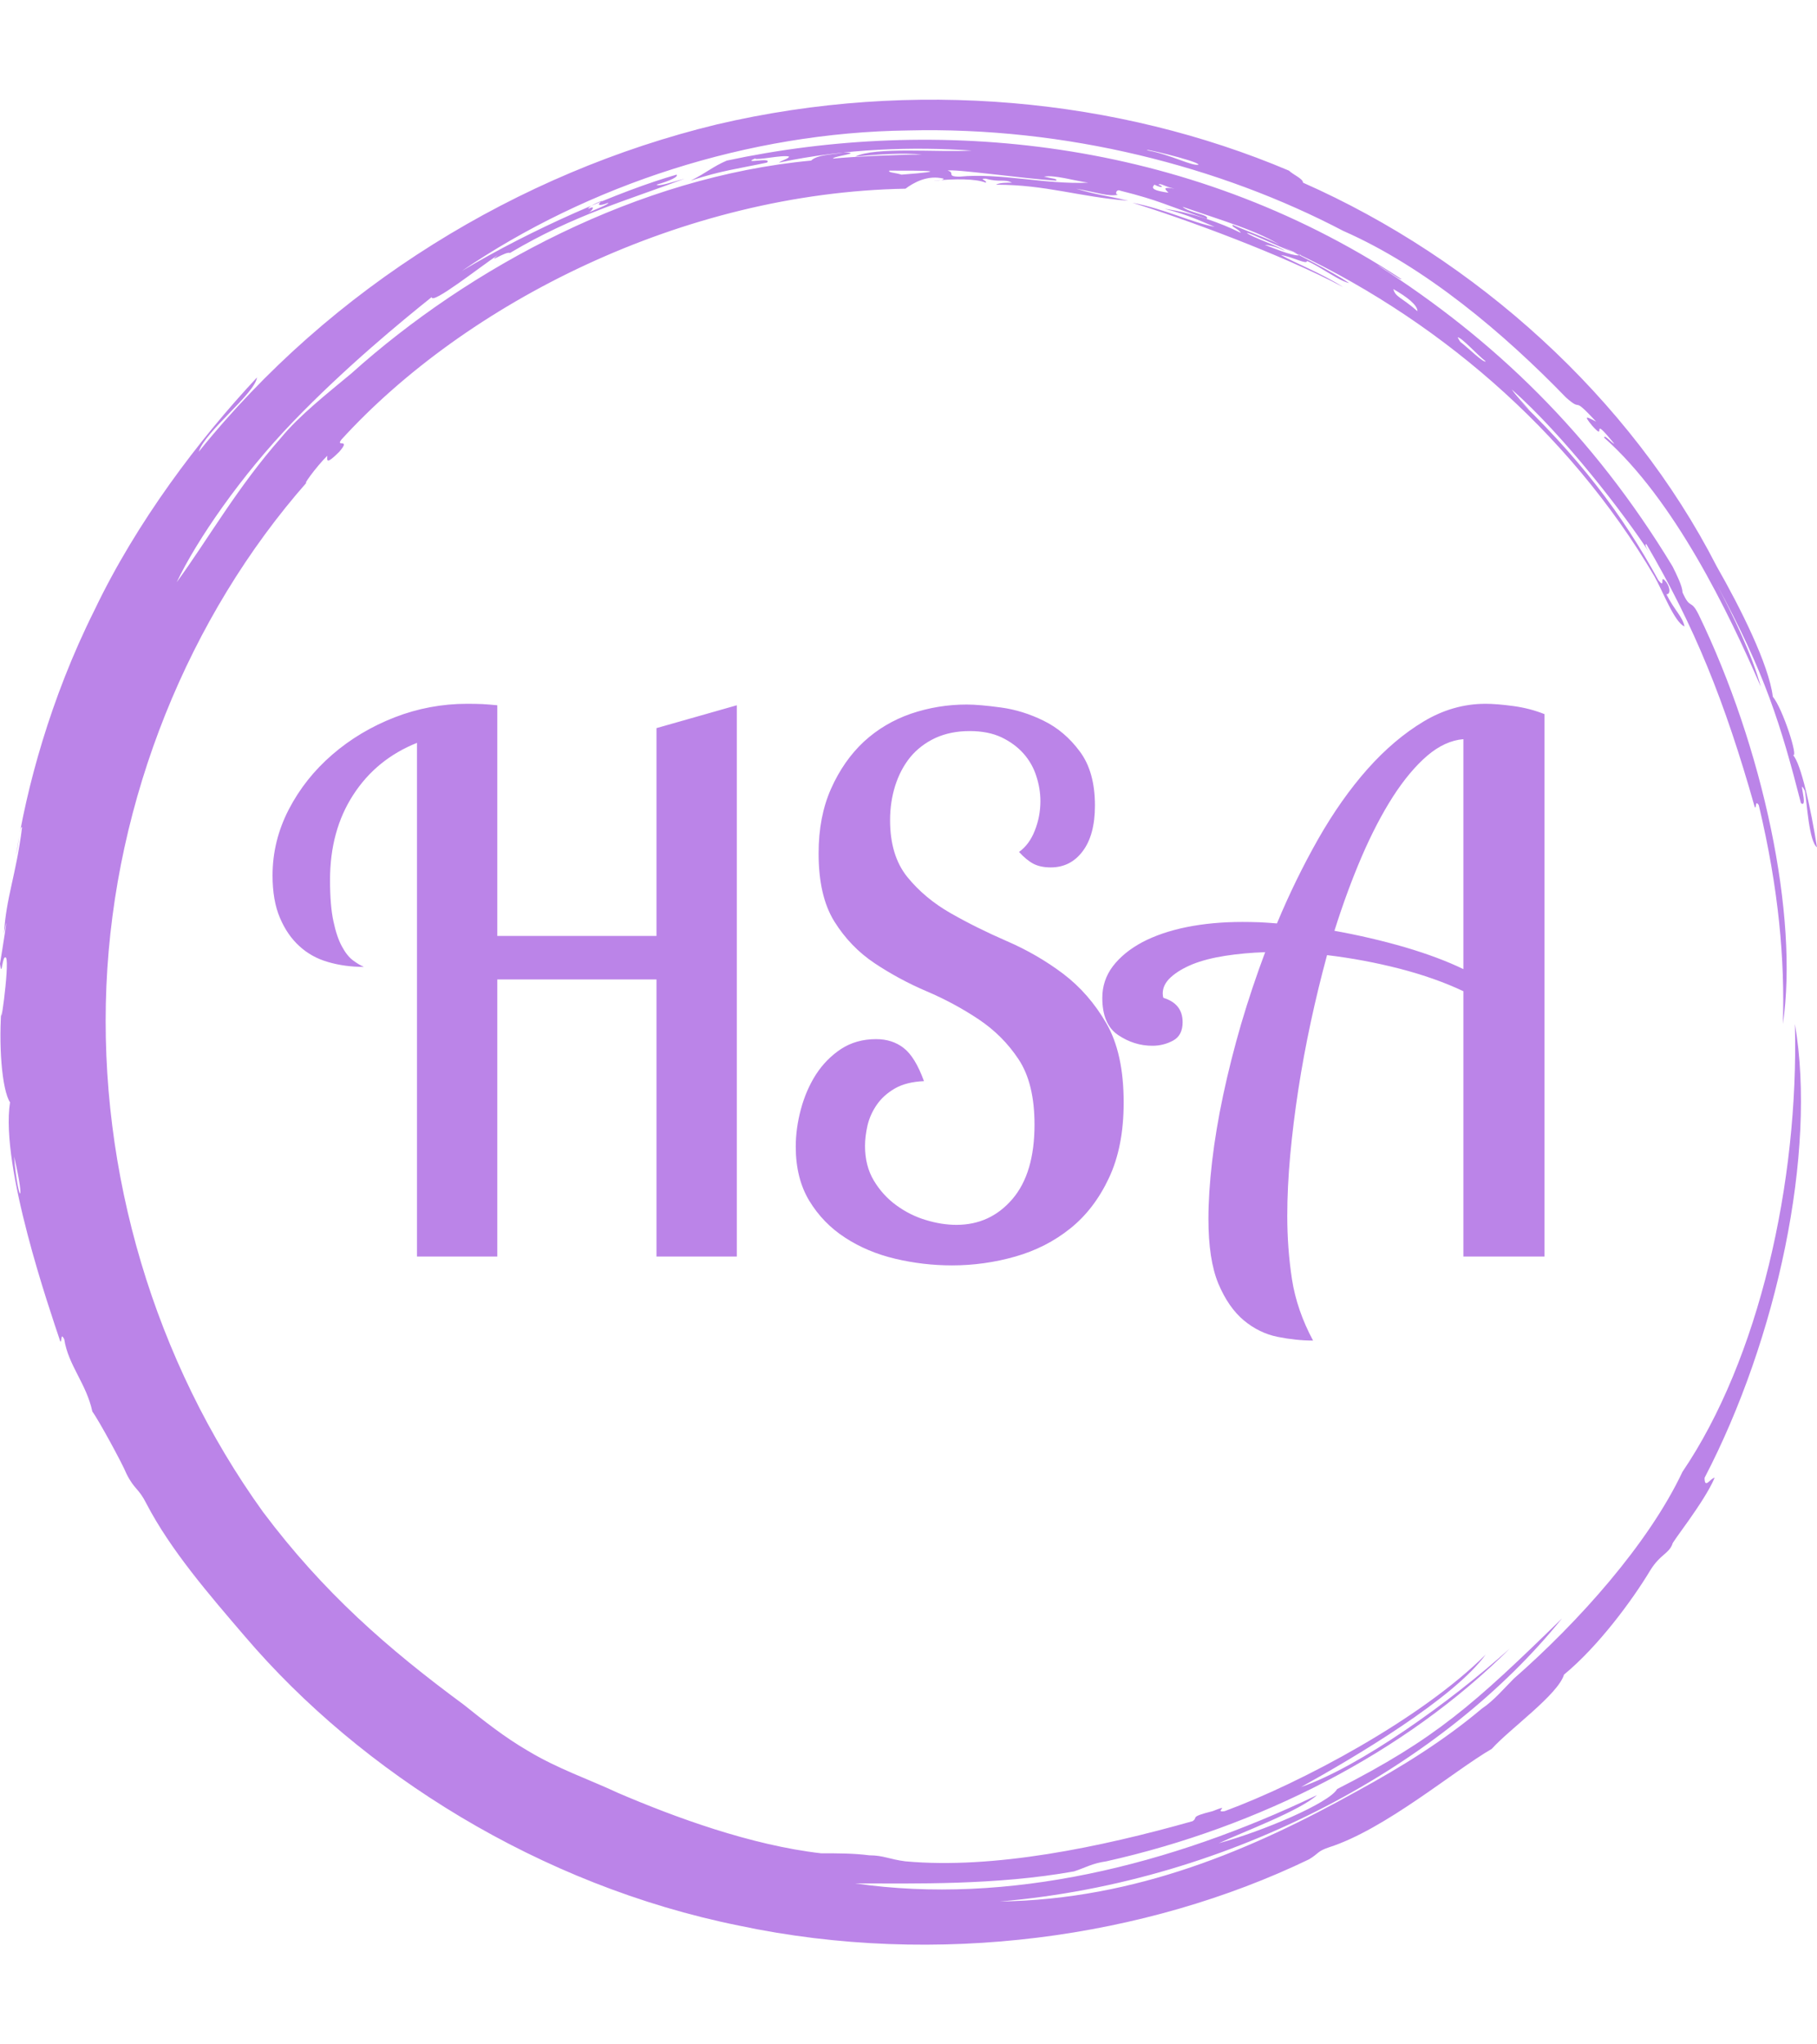 <svg xmlns="http://www.w3.org/2000/svg" version="1.1" xmlns:xlink="http://www.w3.org/1999/xlink" xmlns:svgjs="http://svgjs.dev/svgjs" width="2000" height="2250" viewBox="0 0 2000 2250"><g transform="matrix(1,0,0,1,0,0)"><svg viewBox="0 0 320 360" data-background-color="#ffffff" preserveAspectRatio="xMidYMid meet" height="2250" width="2000" xmlns="http://www.w3.org/2000/svg" xmlns:xlink="http://www.w3.org/1999/xlink"><g id="tight-bounds" transform="matrix(1,0,0,1,0,0)"><svg viewBox="0 0 320 360" height="360" width="320"><g><svg></svg></g><g><svg viewBox="0 0 320 360" height="360" width="320"><g><path xmlns="http://www.w3.org/2000/svg" d="M219.58 41.008c0.707 0 6.365 2.829 9.547 3.89-1.061 0.354-3.536-0.707-6.365-1.768 0.707 0 2.122 0.354 3.536 1.06-0.707-0.707-6.011-2.475-6.718-3.182M166.895 30.047c1.061-0.354 13.436 1.414 19.094 1.768 0.354-0.354-0.707-0.354-2.122-0.707 1.768-0.354 5.304 0.707 7.779 1.06-7.425 0.354-15.558-1.768-22.629-1.06-2.475 0-0.707-0.707-2.122-1.061M156.641 30.047c6.365 0 11.315 0 2.121 0.707-1.061-0.354-2.475-0.354-2.121-0.707M256.707 59.395c0.707 0 3.536 3.182 4.95 4.243-0.354 0.354-3.182-2.475-4.596-3.536 0.354 0.354 0 0-0.354-0.707M249.635 54.798c-2.829-2.475-3.889-2.475-4.243-3.889 2.475 1.414 4.243 2.829 4.243 3.889M204.022 32.522c0.354-0.354 1.061 0.354 2.829 0.707-2.122-0.354-1.768 0-1.061 0.707-2.475-0.354-3.182-0.707-2.475-1.414 1.414 0.707 1.768 0.354 0.707 0M103.602 36.765c0-0.354 1.414-1.061 2.475-1.414-1.061 0.707-0.707 1.061 1.061 0.353 0 0.354-2.122 1.061-3.536 1.768 0.707-0.354 1.414-1.414 0-0.707M211.094 28.986c-1.061 0.354-4.95-1.768-8.84-2.475-2.122-0.707 8.486 1.768 8.84 2.475M2.475 203.66c2.122 8.84 0.707 8.486 0 0M2.829 150.621c0.354-1.414 0.707-5.304 1.06-4.95-1.061 8.486-2.829 12.376-3.182 18.74 1.061-5.657-0.354 3.182-0.707 5.304 0.354 2.829 0.354-1.768 1.061-1.06 0.707 1.061-1.414 15.912-0.707 7.779-0.707 7.425 0 15.558 1.414 17.679-1.768 11.315 7.072 36.773 8.84 42.077 0.354 0.354 0-1.768 0.707-0.353 0.707 4.597 3.889 7.779 4.95 12.729 1.061 1.414 5.304 9.193 6.011 10.962 1.414 2.829 2.122 2.475 3.536 5.303 4.243 8.133 10.961 15.912 17.326 23.337 20.508 24.044 51.978 43.845 86.984 50.918 35.006 7.425 71.779 2.122 100.419-11.669 1.768-1.061 1.414-1.414 3.536-2.122 9.901-3.182 21.923-13.436 28.641-17.326 3.182-3.536 11.669-9.547 12.73-13.082 6.011-4.95 12.022-13.083 15.204-18.387 1.768-2.829 3.182-2.829 3.889-4.597-0.354 0 5.657-7.425 7.426-11.668-0.707 0-1.768 2.122-1.768 0 12.729-24.398 19.801-57.282 15.911-79.912 0.707 27.934-6.365 59.05-19.801 78.851-6.011 12.729-18.387 26.519-29.701 36.42-1.768 1.768-3.536 3.889-5.658 5.304-6.718 5.657-14.144 10.254-21.922 14.497-18.387 10.254-38.895 19.094-62.94 19.447 41.37-3.536 78.497-24.398 99.006-49.856-15.558 15.204-22.276 21.215-39.602 30.055-1.414 2.475-13.083 7.425-20.862 9.547 4.597-2.122 14.144-5.657 17.326-8.486-25.812 12.376-54.453 19.448-81.326 15.558 10.254 0 24.751 0.354 38.541-2.121 2.122-0.707 3.182-1.414 5.658-1.768 26.873-6.011 52.685-19.094 71.072-37.481-10.608 9.547-26.519 20.862-36.774 24.398 9.547-5.304 26.873-15.558 32.53-23.337-11.315 11.315-32.53 22.63-45.966 27.58-2.122 0.354 1.414-1.414-2.122 0-4.243 1.061-2.475 1.061-3.536 1.768-16.265 4.597-35.006 8.486-50.563 7.072-2.829-0.354-3.889-1.061-6.365-1.061-2.829-0.354-5.304-0.354-8.486-0.354-12.376-1.414-25.812-6.365-35.713-10.607-5.304-2.475-10.608-4.243-15.912-7.426-4.243-2.475-7.779-5.304-11.314-8.132-13.436-9.901-24.751-19.801-35.36-33.945-19.094-26.519-28.994-59.757-27.58-92.641 1.414-32.884 14.497-65.061 35.359-88.752-1.061 1.061 1.414-2.475 3.536-4.596 0 0.707-0.354 1.768 2.122-0.707 2.122-2.475-0.707-0.707 0.353-2.122 21.923-24.044 60.111-43.492 99.36-44.199 1.414-1.061 3.889-2.475 6.718-1.768 0 0.354-1.768 0.354-1.768 0.354 3.889-0.354 7.425-0.354 9.193 0.353 0.354-0.354-1.414-0.707 0-0.707 2.475 0.707 3.182 0 4.597 0.707-1.061 0-2.122 0-2.829 0.354 8.84 0 14.497 2.122 23.337 2.829-4.597-1.061-5.657-1.061-9.193-2.122 3.889 0.707 5.657 1.414 7.425 1.061-0.707 0-0.354-1.061 0.354-0.707 7.072 1.768 7.779 2.475 15.204 4.95 0.707-0.707-3.182-1.061-4.243-2.122 7.072 2.475 13.436 4.243 17.68 7.072-1.414-1.061-5.657-2.475-8.84-3.889-0.354 0.354 1.061 0.707 1.414 1.414-3.536-1.768-8.486-3.536-13.436-4.243 4.243 1.061 7.072 2.475 8.84 3.182-3.889-0.707-8.84-3.182-14.498-4.243 9.193 2.829 26.519 9.193 37.127 14.851-3.889-2.475-8.486-4.243-10.961-5.657 2.122 0.354 4.597 1.768 4.597 1.06 2.475 1.061 5.657 3.536 7.425 3.89-3.182-2.122-9.547-5.304-11.668-6.365 26.519 12.022 50.21 32.177 65.414 57.989 1.414 2.475 3.536 8.133 5.304 8.84-0.354-1.768-1.768-2.829-3.182-5.657 0.707 0 0.707-1.061 0-2.122-1.414-1.768 0 1.414-1.415-0.354-6.365-11.669-14.144-21.923-26.165-33.237 6.718 6.365 1.768 1.768 0.353-0.354 9.193 8.133 19.801 21.923 24.398 28.995-0.707-1.061-1.061-1.768-0.707-1.768 8.486 14.497 13.79 27.58 19.094 46.32 0.354 0.354 0-1.414 0.707-0.353 3.536 14.851 4.597 27.227 4.243 38.541 2.829-19.094-3.536-48.796-14.851-72.133-1.414-2.829-1.414-0.707-2.829-3.889 0-1.061-1.061-3.182-1.768-4.597-14.144-23.337-31.47-39.956-51.978-53.038 1.414 0.707 4.243 2.829 4.244 2.475-38.188-25.105-82.387-28.641-118.807-20.862-2.475 1.061-3.536 2.122-6.365 3.536 5.304-1.768 8.486-2.122 13.437-3.183 1.061-1.061-4.597 0.354-2.122-0.707 0.354 0.354 4.95-0.707 6.011-0.353 0 0.354-1.414 0.707-1.768 1.06 11.669-2.475 23.691-2.829 33.945-2.121-6.011 0.354-16.972-0.707-20.508 1.061 3.536-0.354 8.486-0.707 11.668-0.354-4.243 0-12.022 0.354-15.558 0.707-0.354-0.354 5.657-1.061 1.768-1.06-1.768 0.354-4.597 0.354-5.657 1.414-30.409 2.829-60.111 18.74-80.973 37.481-4.243 3.536-9.193 7.425-12.375 11.314-7.779 8.84-12.729 17.68-18.387 25.459 3.536-7.425 11.315-18.74 20.508-28.287 9.193-9.547 19.094-17.68 24.398-21.923 0 1.414 8.486-5.304 11.669-7.425-2.122 1.768 1.414-0.707 2.121-0.354 11.315-6.718 20.508-9.193 30.763-13.083-2.475 0.707-4.597 1.414-4.951 1.061 2.475-0.707 3.889-1.414 3.536-1.768-9.901 2.829-25.459 9.547-37.834 16.972 22.276-15.204 50.564-24.398 78.497-24.751 27.934-0.707 55.16 6.365 76.729 17.68 14.497 6.365 28.287 18.033 39.249 29.348 3.182 2.829 0.707-0.707 5.304 4.243-1.414-0.707-2.475-1.414-0.707 0.707 2.829 3.182-0.707-2.475 3.889 3.182-0.354 0-1.768-1.768-1.768-1.061 12.376 10.961 21.923 30.762 27.58 43.846-1.414-5.304-4.95-12.729-7.779-18.033 8.486 15.558 11.315 24.751 14.851 38.541 1.414 1.061-0.707-4.95 0.707-2.121 0.354 2.122 0.707 8.84 2.122 9.9-1.061-6.718-2.829-14.851-4.243-16.265 1.061 0.707-1.768-8.133-3.536-10.254-0.707-5.657-5.657-15.558-9.901-22.984-15.204-29.702-42.431-54.099-72.839-67.536 0-0.707-1.768-1.414-2.476-2.121-30.055-12.729-66.122-16.265-100.773-8.133-35.006 8.486-67.889 28.641-91.227 57.636 1.061-3.536 9.901-10.254 10.255-13.083-10.254 10.961-21.215 25.459-28.641 41.016-7.779 15.558-12.022 31.47-13.79 43.138" fill="#bb84e8" fill-rule="nonzero" stroke="none" stroke-width="1" stroke-linecap="butt" stroke-linejoin="miter" stroke-miterlimit="10" stroke-dasharray="" stroke-dashoffset="0" font-family="none" font-weight="none" font-size="none" text-anchor="none" style="mix-blend-mode: normal" data-fill-palette-color="tertiary"></path></g><g transform="matrix(1,0,0,1,48,123.935)"><svg viewBox="0 0 224 112.13" height="112.13" width="224"><g><svg viewBox="0 0 224 112.13" height="112.13" width="224"><g><svg viewBox="0 0 224 112.13" height="112.13" width="224"><g><svg viewBox="0 0 224 112.13" height="112.13" width="224"><g><svg viewBox="0 0 224 112.13" height="112.13" width="224"><g><svg viewBox="0 0 224 112.13" height="112.13" width="224"><g transform="matrix(1,0,0,1,0,0)"><svg width="224" viewBox="0.9 -37.5 86.3 43.2" height="112.13" data-palette-color="#bb84e8"><path d="M26.95-35.85L32.4-37.4 32.4 0 26.95 0 26.95-18.8 16.15-18.8 16.15 0 10.7 0 10.7-34.85Q7.95-33.75 6.38-31.33 4.8-28.9 4.8-25.55L4.8-25.55Q4.8-23.8 5.03-22.75 5.25-21.7 5.6-21.05 5.95-20.4 6.35-20.1 6.75-19.8 7.1-19.65L7.1-19.65Q5.8-19.65 4.67-19.98 3.55-20.3 2.73-21.05 1.9-21.8 1.4-22.98 0.9-24.15 0.9-25.85L0.9-25.85Q0.9-28.2 2-30.33 3.1-32.45 4.95-34.05 6.8-35.65 9.18-36.58 11.55-37.5 14.1-37.5L14.1-37.5Q14.65-37.5 15.15-37.48 15.65-37.45 16.15-37.4L16.15-37.4 16.15-21.75 26.95-21.75 26.95-35.85ZM56.7-30.6L56.7-30.6Q56.7-28.6 55.87-27.5 55.05-26.4 53.7-26.4L53.7-26.4Q53-26.4 52.52-26.65 52.05-26.9 51.55-27.45L51.55-27.45Q52.25-27.95 52.62-28.9 53-29.85 53-30.9L53-30.9Q53-31.75 52.72-32.6 52.45-33.45 51.85-34.13 51.25-34.8 50.35-35.23 49.45-35.65 48.2-35.65L48.2-35.65Q46.9-35.65 45.87-35.18 44.85-34.7 44.17-33.88 43.5-33.05 43.15-31.95 42.8-30.85 42.8-29.6L42.8-29.6Q42.8-27.2 43.97-25.75 45.15-24.3 46.9-23.3 48.65-22.3 50.72-21.4 52.8-20.5 54.55-19.18 56.3-17.85 57.47-15.83 58.65-13.8 58.65-10.45L58.65-10.45Q58.65-7.45 57.65-5.33 56.65-3.2 55.02-1.9 53.4-0.6 51.3 0 49.2 0.6 47 0.6L47 0.6Q45.05 0.6 43.15 0.15 41.25-0.3 39.75-1.28 38.25-2.25 37.32-3.78 36.4-5.3 36.4-7.45L36.4-7.45Q36.4-8.7 36.75-10 37.1-11.3 37.77-12.35 38.45-13.4 39.47-14.08 40.5-14.75 41.85-14.75L41.85-14.75Q42.95-14.75 43.72-14.15 44.5-13.55 45.1-11.9L45.1-11.9Q43.9-11.85 43.12-11.4 42.35-10.95 41.9-10.3 41.45-9.65 41.27-8.9 41.1-8.15 41.1-7.5L41.1-7.5Q41.1-6.15 41.7-5.15 42.3-4.15 43.22-3.48 44.15-2.8 45.22-2.48 46.3-2.15 47.3-2.15L47.3-2.15Q49.6-2.15 51.1-3.9 52.6-5.65 52.6-8.95L52.6-8.95Q52.6-11.75 51.52-13.38 50.45-15 48.8-16.1 47.15-17.2 45.27-18 43.4-18.8 41.75-19.9 40.1-21 39.02-22.73 37.95-24.45 37.95-27.35L37.95-27.35Q37.95-29.85 38.8-31.75 39.65-33.65 41.02-34.93 42.4-36.2 44.22-36.83 46.05-37.45 48-37.45L48-37.45Q48.85-37.45 50.32-37.25 51.8-37.05 53.22-36.35 54.65-35.65 55.67-34.27 56.7-32.9 56.7-30.6ZM87.2 0L81.7 0 81.7-18Q79.8-18.9 77.37-19.53 74.95-20.15 72.45-20.45L72.45-20.45Q71.85-18.25 71.35-15.93 70.85-13.6 70.5-11.33 70.15-9.05 69.95-6.88 69.75-4.7 69.75-2.75L69.75-2.75Q69.75-0.55 70.07 1.55 70.4 3.65 71.5 5.7L71.5 5.7Q70.35 5.7 69.1 5.45 67.85 5.2 66.8 4.33 65.75 3.45 65.07 1.83 64.4 0.2 64.4-2.55L64.4-2.55Q64.4-4.3 64.65-6.45 64.9-8.6 65.4-10.95 65.9-13.3 66.62-15.78 67.35-18.25 68.25-20.65L68.25-20.65Q66.8-20.6 65.52-20.4 64.25-20.2 63.32-19.83 62.4-19.45 61.85-18.95 61.3-18.45 61.3-17.85L61.3-17.85Q61.3-17.65 61.35-17.55L61.35-17.55Q62.65-17.15 62.65-15.9L62.65-15.9Q62.65-15 62-14.65 61.35-14.3 60.6-14.3L60.6-14.3Q59.35-14.3 58.27-15.03 57.2-15.75 57.2-17.55L57.2-17.55Q57.2-18.75 57.92-19.7 58.65-20.65 59.92-21.33 61.2-22 62.92-22.35 64.65-22.7 66.7-22.7L66.7-22.7Q67.25-22.7 67.85-22.68 68.45-22.65 69.05-22.6L69.05-22.6Q70.3-25.6 71.85-28.33 73.4-31.05 75.2-33.08 77-35.1 79-36.3 81-37.5 83.2-37.5L83.2-37.5Q83.95-37.5 85.07-37.35 86.2-37.2 87.2-36.8L87.2-36.8 87.2 0ZM72.95-22.1L72.95-22.1Q75.45-21.65 77.75-20.98 80.05-20.3 81.7-19.5L81.7-19.5 81.7-35.1Q80.45-35 79.25-33.98 78.05-32.95 76.92-31.2 75.8-29.45 74.8-27.13 73.8-24.8 72.95-22.1Z" opacity="1" transform="matrix(1,0,0,1,0,0)" fill="#bb84e8" class="undefined-text-0" data-fill-palette-color="primary" id="text-0"></path></svg></g></svg></g></svg></g></svg></g><g></g></svg></g></svg></g></svg></g></svg></g><defs></defs></svg><rect width="320" height="360" fill="none" stroke="none" visibility="hidden"></rect></g></svg></g></svg>